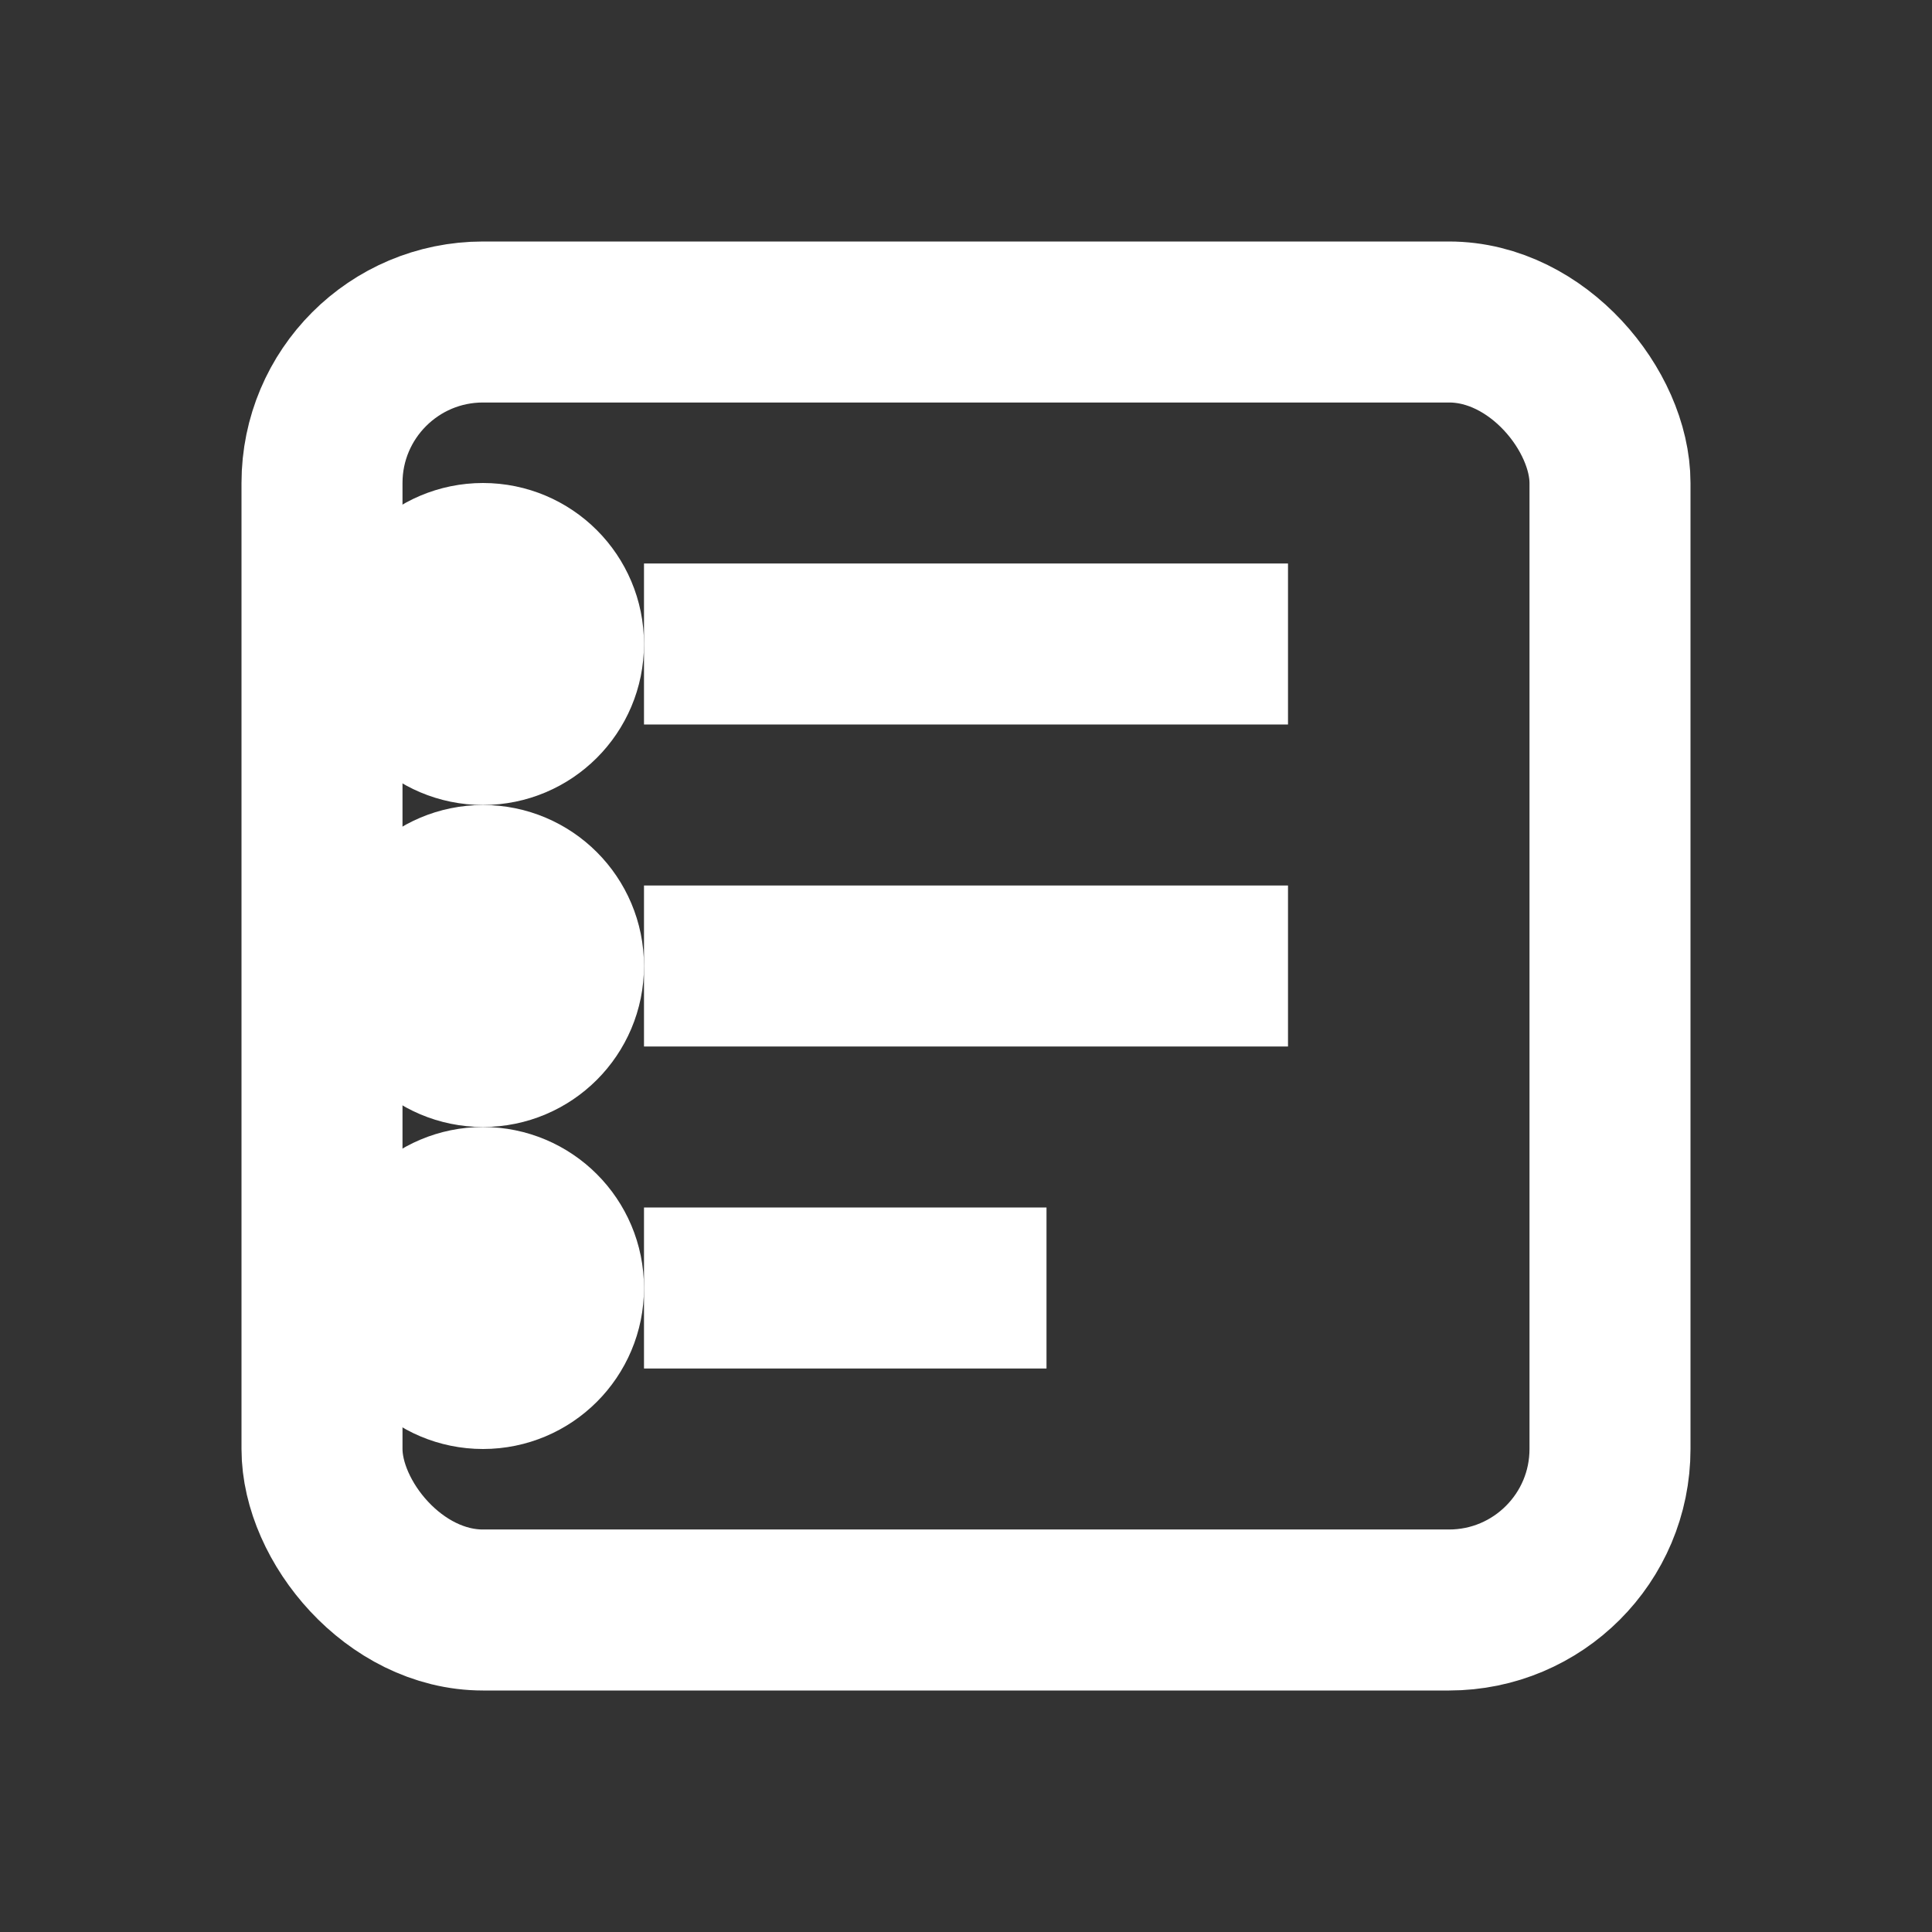<svg xmlns="http://www.w3.org/2000/svg" viewBox="0 0 24 24" width="22" height="22" fill="none" stroke="#fff" stroke-width="2"><rect x="0" y="0" width="24" height="24" fill="#333333" stroke="none"/><rect x="4" y="4" width="16" height="16" rx="2"/><line x1="8" y1="8" x2="16" y2="8"/><line x1="8" y1="12" x2="16" y2="12"/><line x1="8" y1="16" x2="13" y2="16"/><circle cx="6" cy="8" r="1"/><circle cx="6" cy="12" r="1"/><circle cx="6" cy="16" r="1"/></svg>